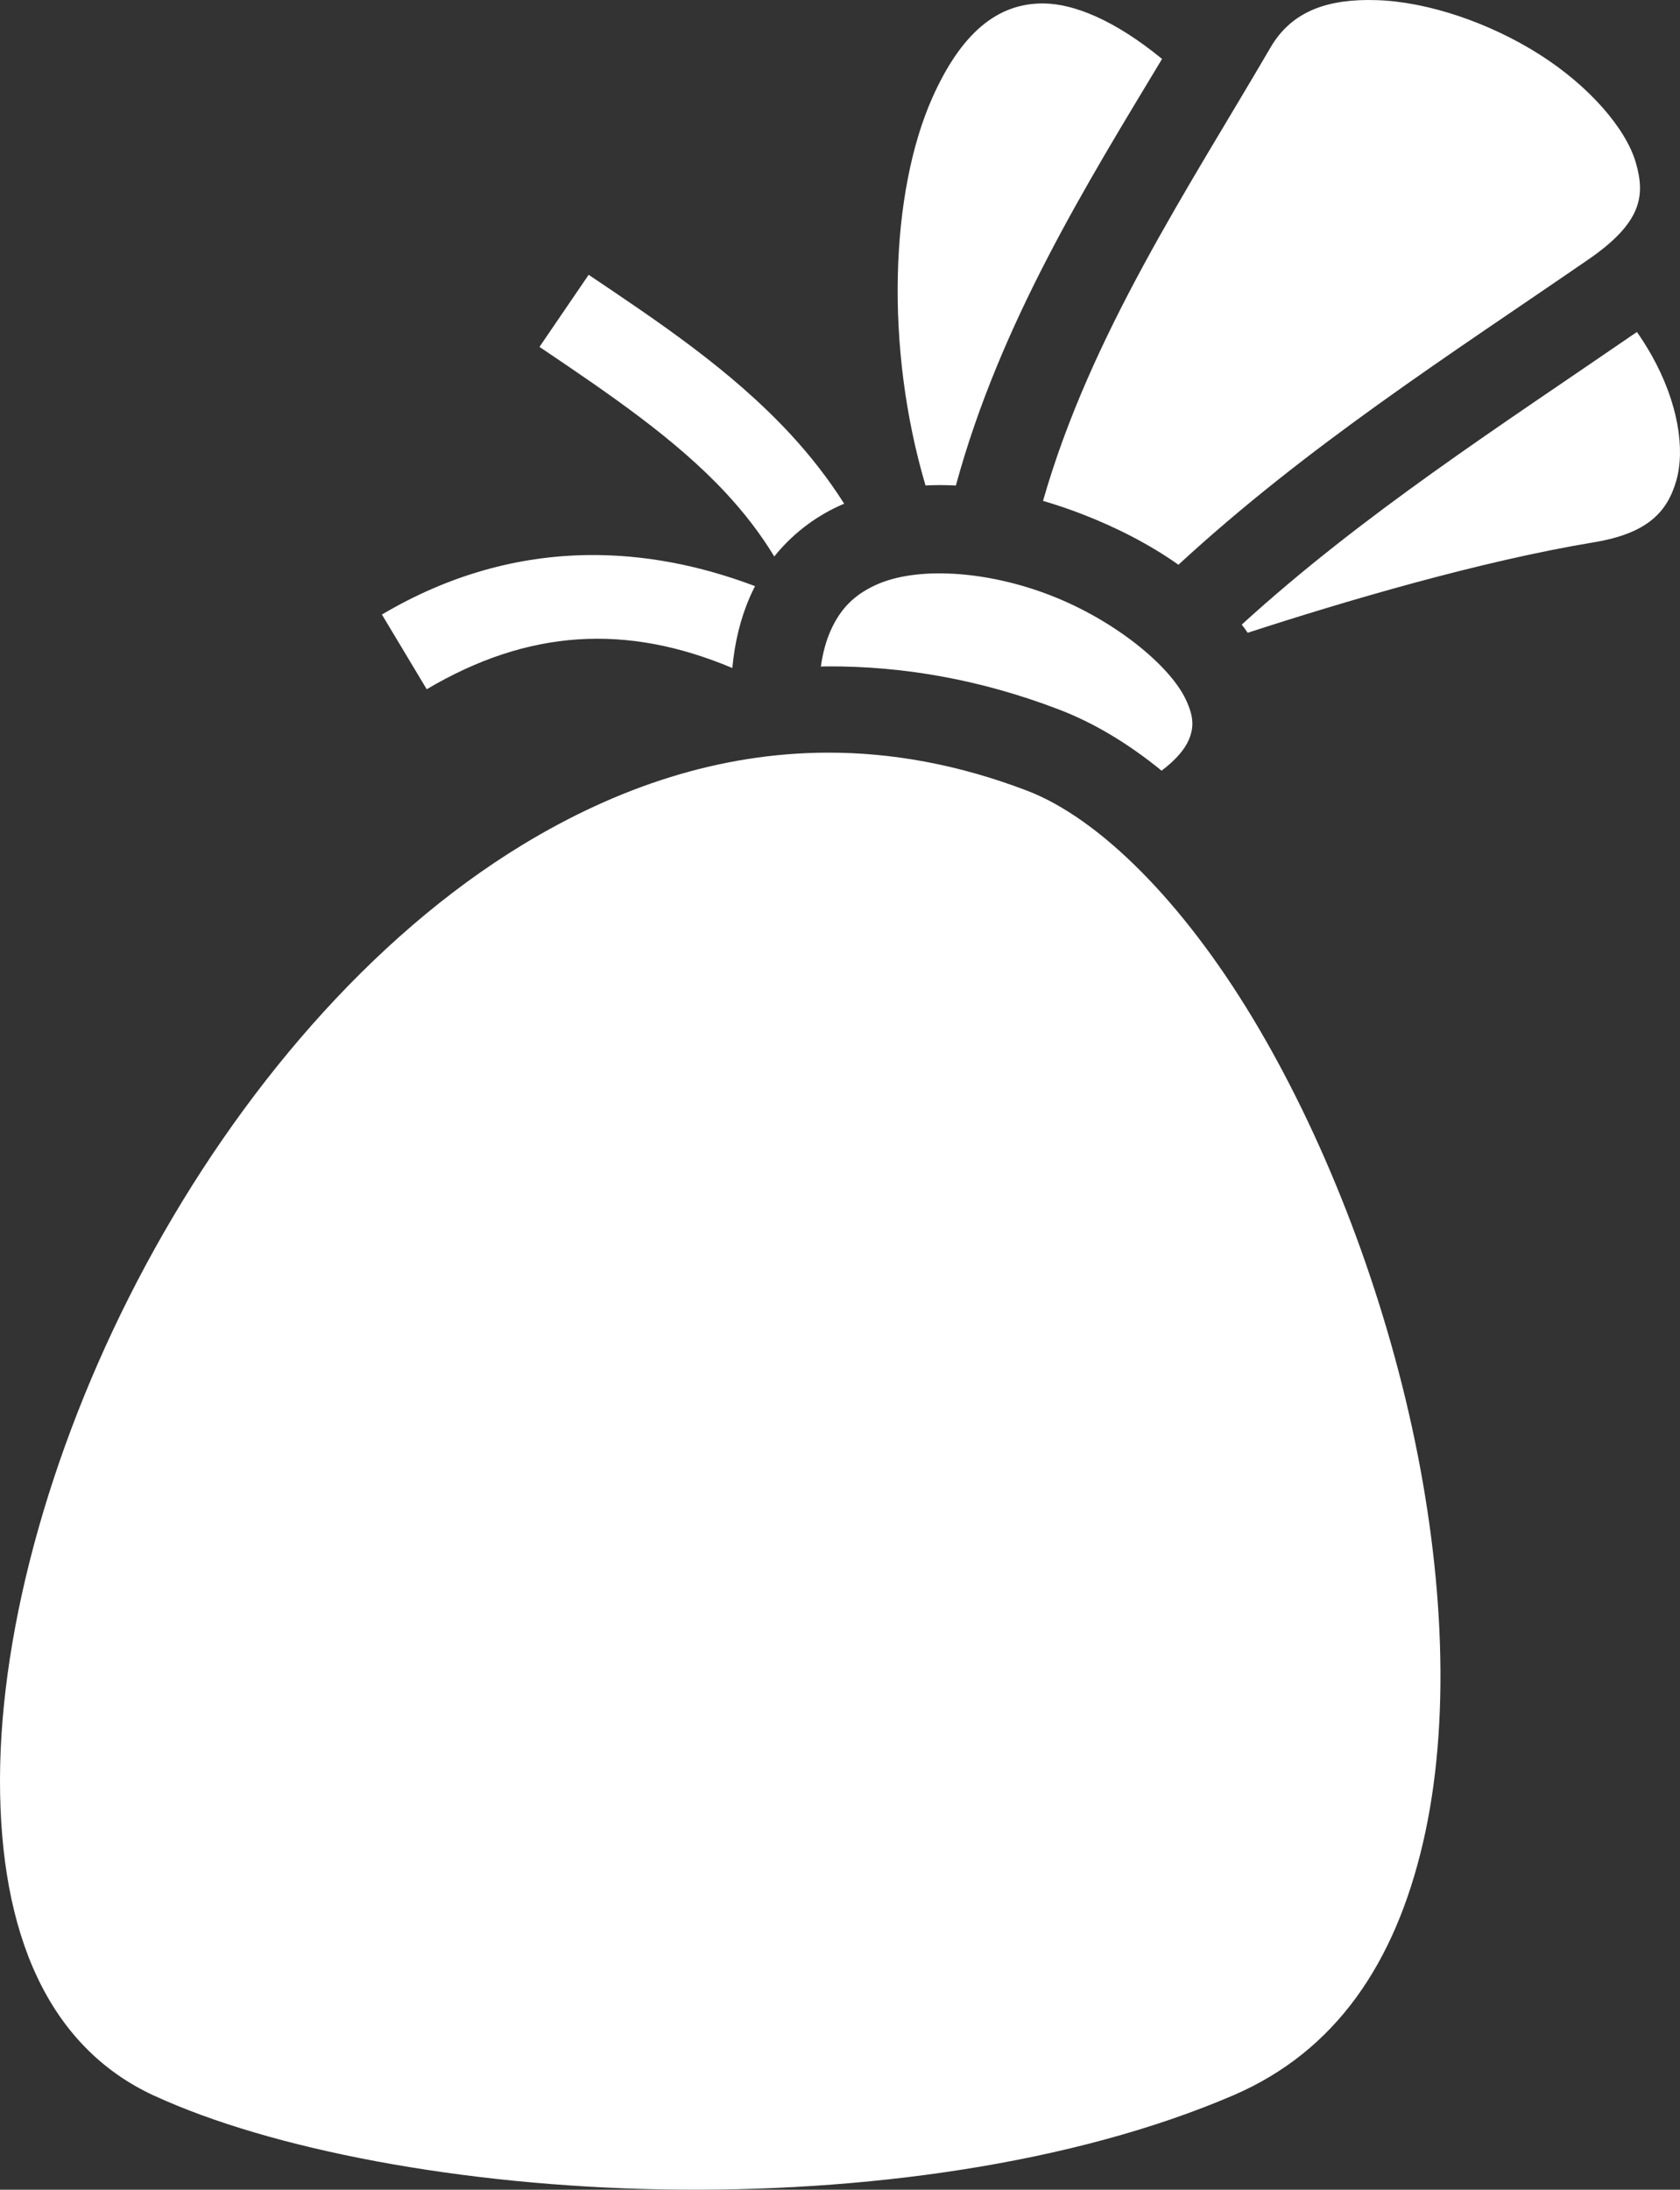 <svg width="33" height="43" viewBox="0 0 33 43" fill="none" xmlns="http://www.w3.org/2000/svg">
    <rect x="0" y="0" width="33" height="43" fill="#333333" stroke="none"/>
    <path d="M26.864 5.13046e-05C25.964 0.005 25.338 0.279 24.955 0.935C23.344 3.698 21.419 6.577 20.488 9.836C20.748 9.912 21.006 9.999 21.258 10.097C21.935 10.359 22.581 10.69 23.148 11.09C25.682 8.753 28.501 6.953 31.195 5.099C32.24 4.38 32.325 3.856 32.132 3.193C31.94 2.53 31.224 1.695 30.244 1.072C29.263 0.448 28.047 0.035 27.048 0.003C26.985 0.001 26.924 -0 26.864 5.13046e-05ZM20.515 0.068C19.593 0.052 18.878 0.653 18.313 1.921C17.491 3.769 17.374 6.811 18.18 9.534C18.195 9.533 18.209 9.532 18.223 9.531C18.407 9.523 18.59 9.525 18.776 9.534C19.644 6.347 21.349 3.611 22.826 1.157C21.877 0.38 21.089 0.079 20.515 0.068ZM11.563 5.396L10.597 6.812C11.96 7.731 13.27 8.617 14.26 9.683C14.62 10.071 14.938 10.481 15.209 10.928C15.546 10.507 15.978 10.169 16.469 9.941C16.506 9.923 16.544 9.908 16.582 9.892C16.267 9.394 15.909 8.939 15.523 8.522C14.348 7.256 12.924 6.313 11.563 5.396ZM32.154 6.519C29.462 8.37 26.764 10.102 24.392 12.265C24.433 12.317 24.47 12.371 24.508 12.426C26.411 11.808 29.062 11.022 31.31 10.649C32.367 10.474 32.751 10.05 32.927 9.439C33.103 8.828 32.968 7.909 32.438 6.969C32.35 6.815 32.255 6.664 32.154 6.519ZM11.547 10.9C10.172 10.918 8.811 11.293 7.502 12.068L8.382 13.535C10.375 12.356 12.305 12.242 14.385 13.118C14.433 12.606 14.547 12.142 14.728 11.726C14.76 11.652 14.795 11.581 14.831 11.51C13.739 11.097 12.639 10.886 11.547 10.9ZM18.522 11.26C18.009 11.252 17.547 11.328 17.195 11.491C16.792 11.678 16.508 11.941 16.307 12.404C16.226 12.591 16.162 12.819 16.124 13.089C16.166 13.089 16.208 13.087 16.25 13.086C17.727 13.079 19.249 13.34 20.788 13.928C21.498 14.198 22.174 14.61 22.817 15.134C23.113 14.911 23.276 14.702 23.348 14.536C23.459 14.28 23.448 14.062 23.289 13.729C22.971 13.063 21.89 12.177 20.634 11.691C20.006 11.447 19.348 11.304 18.746 11.268C18.67 11.264 18.596 11.261 18.522 11.26ZM16.244 14.78C14.13 14.787 12.129 15.456 10.263 16.59C7.277 18.405 4.69 21.452 2.87 24.83C1.05 28.208 0.005 31.915 1.86989e-05 34.946C-0.005 37.972 0.944 40.188 3.019 41.15C3.023 41.152 3.027 41.154 3.031 41.156H3.034C5.323 42.209 9.072 42.925 13.009 42.994C16.947 43.064 21.088 42.495 24.224 41.147C26.245 40.278 27.403 38.543 27.951 36.19C28.499 33.838 28.367 30.913 27.733 28.016C27.098 25.119 25.966 22.245 24.595 19.974C23.224 17.703 21.594 16.069 20.172 15.526C18.823 15.011 17.513 14.776 16.244 14.78Z" fill="white" />
</svg>